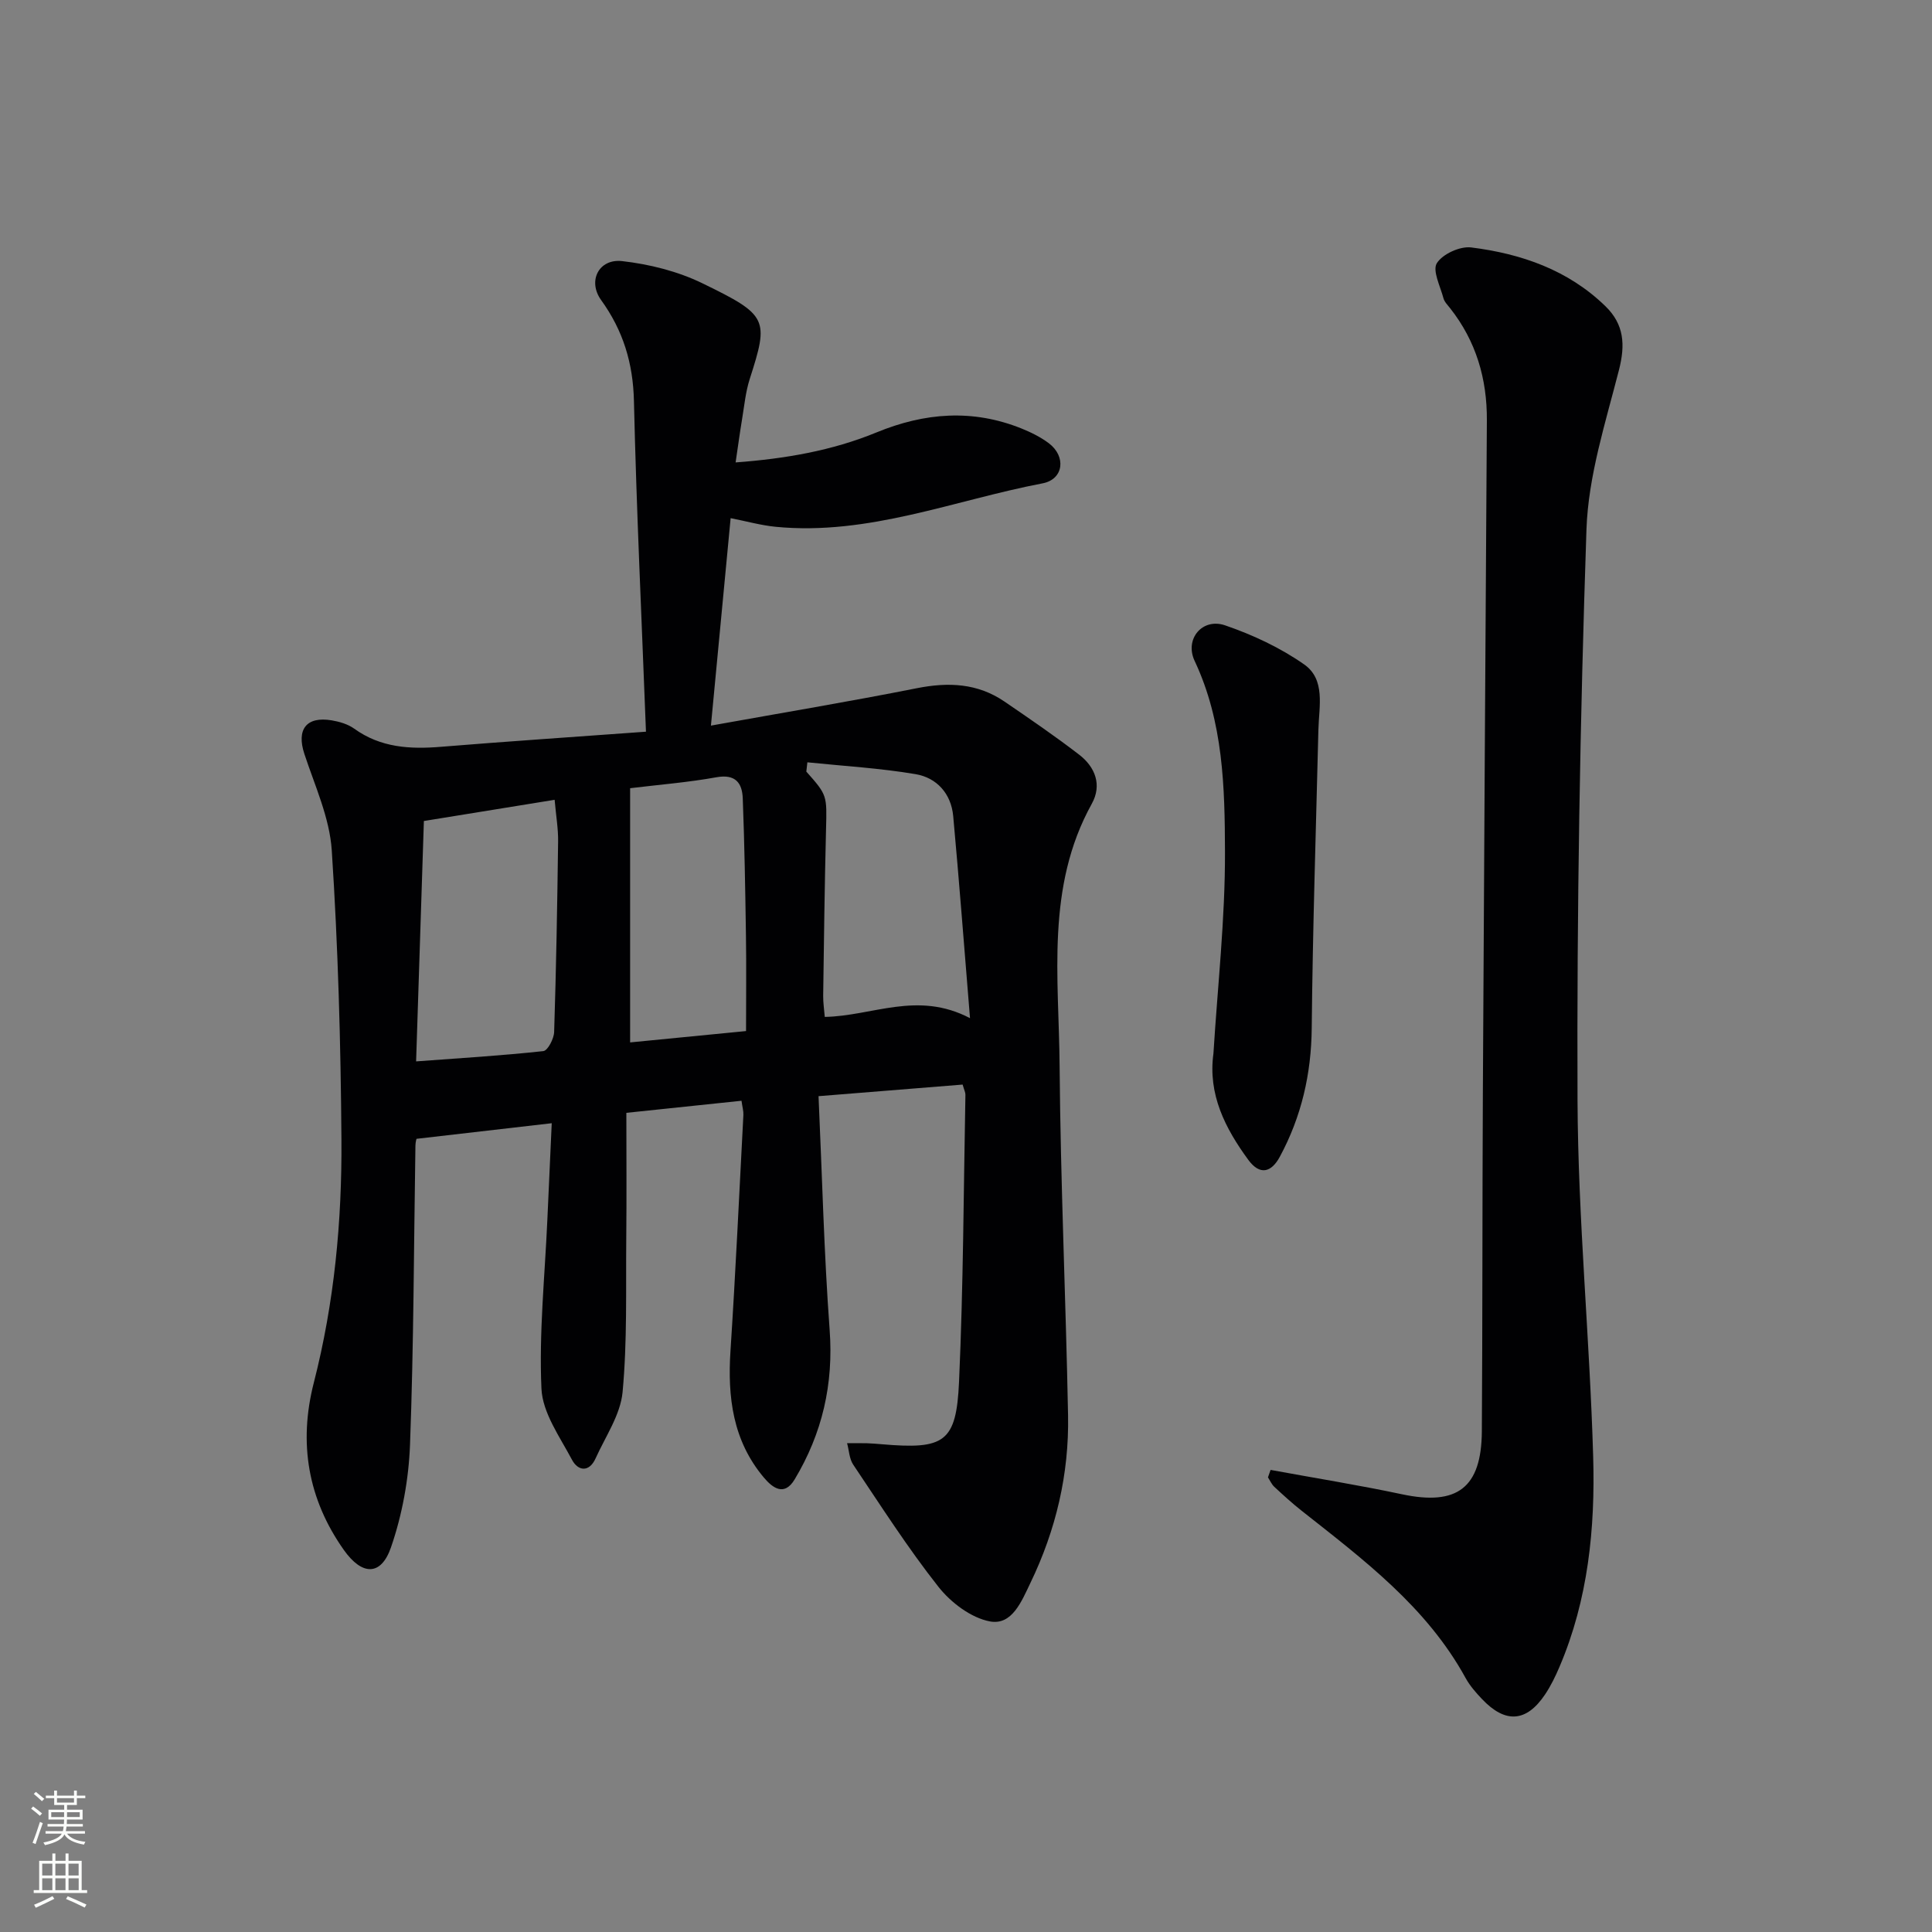 <svg enable-background="new 0 0 400 400" viewBox="0 0 400 400" xmlns="http://www.w3.org/2000/svg"><rect x="0" y="0" width="400" height="400" fill="#808080" stroke="none"/><g fill="#010103"><path d="m133.74 151.49c-.9-23.6-1.97-46.02-2.49-68.46-.18-7.84-2.23-14.58-6.79-20.9-2.85-3.95-.48-8.62 4.35-8.07 5.64.64 11.48 2.1 16.57 4.57 13.66 6.64 13.83 7.41 9.84 19.85-.85 2.66-1.12 5.52-1.58 8.3-.46 2.76-.83 5.53-1.34 8.96 10.22-.76 19.95-2.42 29.14-6.2 10.01-4.12 19.93-4.89 30.04-.83 1.98.8 3.97 1.78 5.67 3.06 3.62 2.73 3.09 7.46-1.29 8.3-18.33 3.5-36.06 10.86-55.24 9-3.08-.3-6.11-1.16-9.35-1.79-1.33 13.97-2.65 27.95-4.08 42.95 14.68-2.64 28.71-4.98 42.66-7.75 6.52-1.29 12.56-1.03 18.13 2.78 5.21 3.56 10.44 7.13 15.44 10.98 3.34 2.57 4.78 6.28 2.62 10.18-9.55 17.22-6.8 35.95-6.66 54.26.19 24.12 1.29 48.24 1.75 72.36.23 12.14-2.51 23.75-7.8 34.7-1.8 3.73-3.77 8.81-8.36 7.96-3.92-.73-8.1-3.9-10.68-7.17-6.36-8.06-11.91-16.76-17.64-25.29-.82-1.22-.86-2.95-1.27-4.44 1.38 0 2.77-.03 4.15.01 1 .03 1.99.12 2.99.2 13.03 1.13 15.48-.36 16.04-12.95.89-19.78.94-39.6 1.32-59.41.01-.46-.24-.93-.58-2.1-9.61.77-19.27 1.55-29.83 2.4.75 16.58 1.13 32.52 2.3 48.4.83 11.24-1.54 21.44-7.25 30.95-2.13 3.54-4.52 1.82-6.39-.41-6.42-7.64-7.52-16.64-6.89-26.24 1.06-16.26 1.81-32.54 2.67-48.82.04-.78-.2-1.58-.39-2.93-7.94.83-15.64 1.64-23.84 2.5 0 8.79.07 17.39-.02 25.98-.1 10.62.22 21.29-.76 31.83-.44 4.71-3.55 9.21-5.59 13.73-1.33 2.95-3.64 2.63-4.88.3-2.52-4.75-6.11-9.73-6.33-14.75-.52-11.58.7-23.23 1.22-34.86.3-6.62.6-13.23.91-20.08-9.51 1.1-18.49 2.13-27.99 3.23.03-.15-.22.63-.23 1.4-.33 20.64-.35 41.3-1.12 61.92-.27 7.15-1.61 14.51-3.94 21.26-2.07 5.99-6 5.85-9.75.56-7.47-10.56-9.42-22.18-6.23-34.64 4.24-16.54 5.84-33.41 5.72-50.38-.14-19.95-.7-39.92-2-59.82-.44-6.77-3.51-13.41-5.68-20.01-1.65-5.02.39-7.81 5.66-6.93 1.61.27 3.35.78 4.65 1.71 5.5 3.97 11.61 4.3 18.06 3.76 13.73-1.12 27.47-2.03 42.36-3.12zm-18.91 14.1c-9.25 1.5-17.73 2.87-27.07 4.39-.52 16.08-1.05 32.58-1.61 49.77 9.22-.68 17.8-1.2 26.34-2.13.91-.1 2.2-2.56 2.24-3.97.42-13.14.65-26.29.82-39.44.04-2.6-.42-5.21-.72-8.62zm52.33-7.76c-.07.64-.15 1.28-.22 1.92 4.37 4.92 4.26 4.92 4.08 12.02-.29 11.46-.43 22.92-.59 34.38-.02 1.43.21 2.86.33 4.39 9.88-.17 19.16-5.46 30.07.26-1.22-14.85-2.24-28.36-3.48-41.85-.43-4.63-3.4-7.93-7.79-8.67-7.39-1.25-14.92-1.68-22.4-2.45zm-36.7 5.36v52.63c7.67-.75 15.47-1.51 24-2.35 0-6.92.08-13.38-.02-19.83-.14-9.45-.3-18.91-.66-28.35-.12-3.17-1.5-5.07-5.43-4.37-5.84 1.06-11.79 1.53-17.89 2.27z"/><path d="m263.06 304.33c9.08 1.67 18.21 3.13 27.24 5.05 11.37 2.41 16.42-1.31 16.5-13.03.15-23.32.09-46.64.21-69.96.24-46.46.54-92.91.83-139.37.05-8.6-2.24-16.4-7.61-23.21-.51-.65-1.18-1.31-1.38-2.07-.65-2.46-2.33-5.73-1.36-7.26 1.2-1.9 4.8-3.54 7.11-3.25 10.36 1.3 20.05 4.65 27.78 12.16 3.88 3.77 4.15 7.97 2.81 13.21-2.78 10.89-6.35 21.93-6.73 33.01-1.33 39.41-2.01 78.86-1.85 118.28.11 24.58 2.53 49.14 3.24 73.73.43 14.81-1.04 29.57-6.97 43.47-.84 1.98-1.8 3.95-2.99 5.73-3.86 5.76-8.23 6.06-13.07.94-1.25-1.32-2.5-2.74-3.37-4.32-8.08-14.76-21.18-24.56-33.98-34.67-1.95-1.54-3.8-3.23-5.63-4.93-.56-.52-.89-1.3-1.32-1.97.19-.53.36-1.03.54-1.54z"/><path d="m251.23 218.11c.86-13.91 2.43-27.83 2.39-41.74-.04-13.37-.34-26.91-6.28-39.53-2.14-4.54 1.6-8.98 6.3-7.37 5.73 1.96 11.43 4.63 16.37 8.09 4.47 3.13 3.07 8.72 2.95 13.51-.5 20.59-1.18 41.18-1.38 61.77-.09 9.52-2.13 18.35-6.61 26.66-1.74 3.23-4.11 3.92-6.52.64-4.79-6.54-8.39-13.57-7.22-22.03z"/></g><path d="m6.44 374.46.42-.45c.65.47 1.27.95 1.85 1.44l-.45.49c-.65-.56-1.25-1.06-1.82-1.48m.93 7.33-.63-.26c.55-1.36 1.05-2.8 1.53-4.33.19.1.38.19.59.27-.47 1.29-.96 2.73-1.49 4.32m-.38-10.38.44-.42c.43.34 1.01.82 1.74 1.44l-.49.49c-.53-.51-1.09-1.01-1.69-1.51m2.5.35h1.72v-1.04h.59v1.04h3.52v-1.04h.59v1.04h1.75v.53h-1.75v1.42h-2.03v.97h3.22v2.03h-3.24c0 .35-.01.66-.03.93h3.32v.53h-3.37c-.03.27-.08.58-.15.94h3.96v.53h-3.71c.67.92 1.93 1.48 3.79 1.68-.13.24-.23.44-.29.59-2.13-.38-3.48-1.08-4.04-2.12-.43.97-1.77 1.72-4.03 2.23-.09-.19-.2-.37-.33-.55 2.1-.42 3.37-1.03 3.81-1.83h-3.36v-.53h3.58c.08-.29.13-.61.16-.94h-3.33v-.53h3.39c.02-.27.04-.58.04-.93h-3.23v-2.03h3.25v-.97h-2.07v-1.42h-1.73zm1.12 3.44v1h2.65c.01-.3.02-.44.01-.4v-.25-.35zm1.19-2h3.52v-.91h-3.52zm4.71 2h-2.63v.59c0 .15-.01.28-.01.4h2.64z" fill="#fbfcfa"/><path d="m13.56 383.74h.63v1.52h2.72v6.07h1.13v.6h-11.06v-.6h1.13v-6.07h2.73v-1.52h.63v1.52h2.1v-1.52zm-2.69 8.83.38.56c-1.24.63-2.53 1.25-3.85 1.85-.1-.21-.21-.42-.34-.63 1.37-.55 2.63-1.15 3.81-1.78m-2.13-4.27h2.1v-2.45h-2.1zm0 3.04h2.1v-2.46h-2.1zm2.72-3.04h2.1v-2.45h-2.1zm0 3.04h2.1v-2.46h-2.1zm6.07 3.6c-1.41-.71-2.7-1.3-3.86-1.78l.35-.56c1.45.62 2.75 1.19 3.88 1.72zm-1.25-9.09h-2.1v2.45h2.1zm-2.09 5.49h2.1v-2.46h-2.1z" fill="#fbfcfa"/></svg>